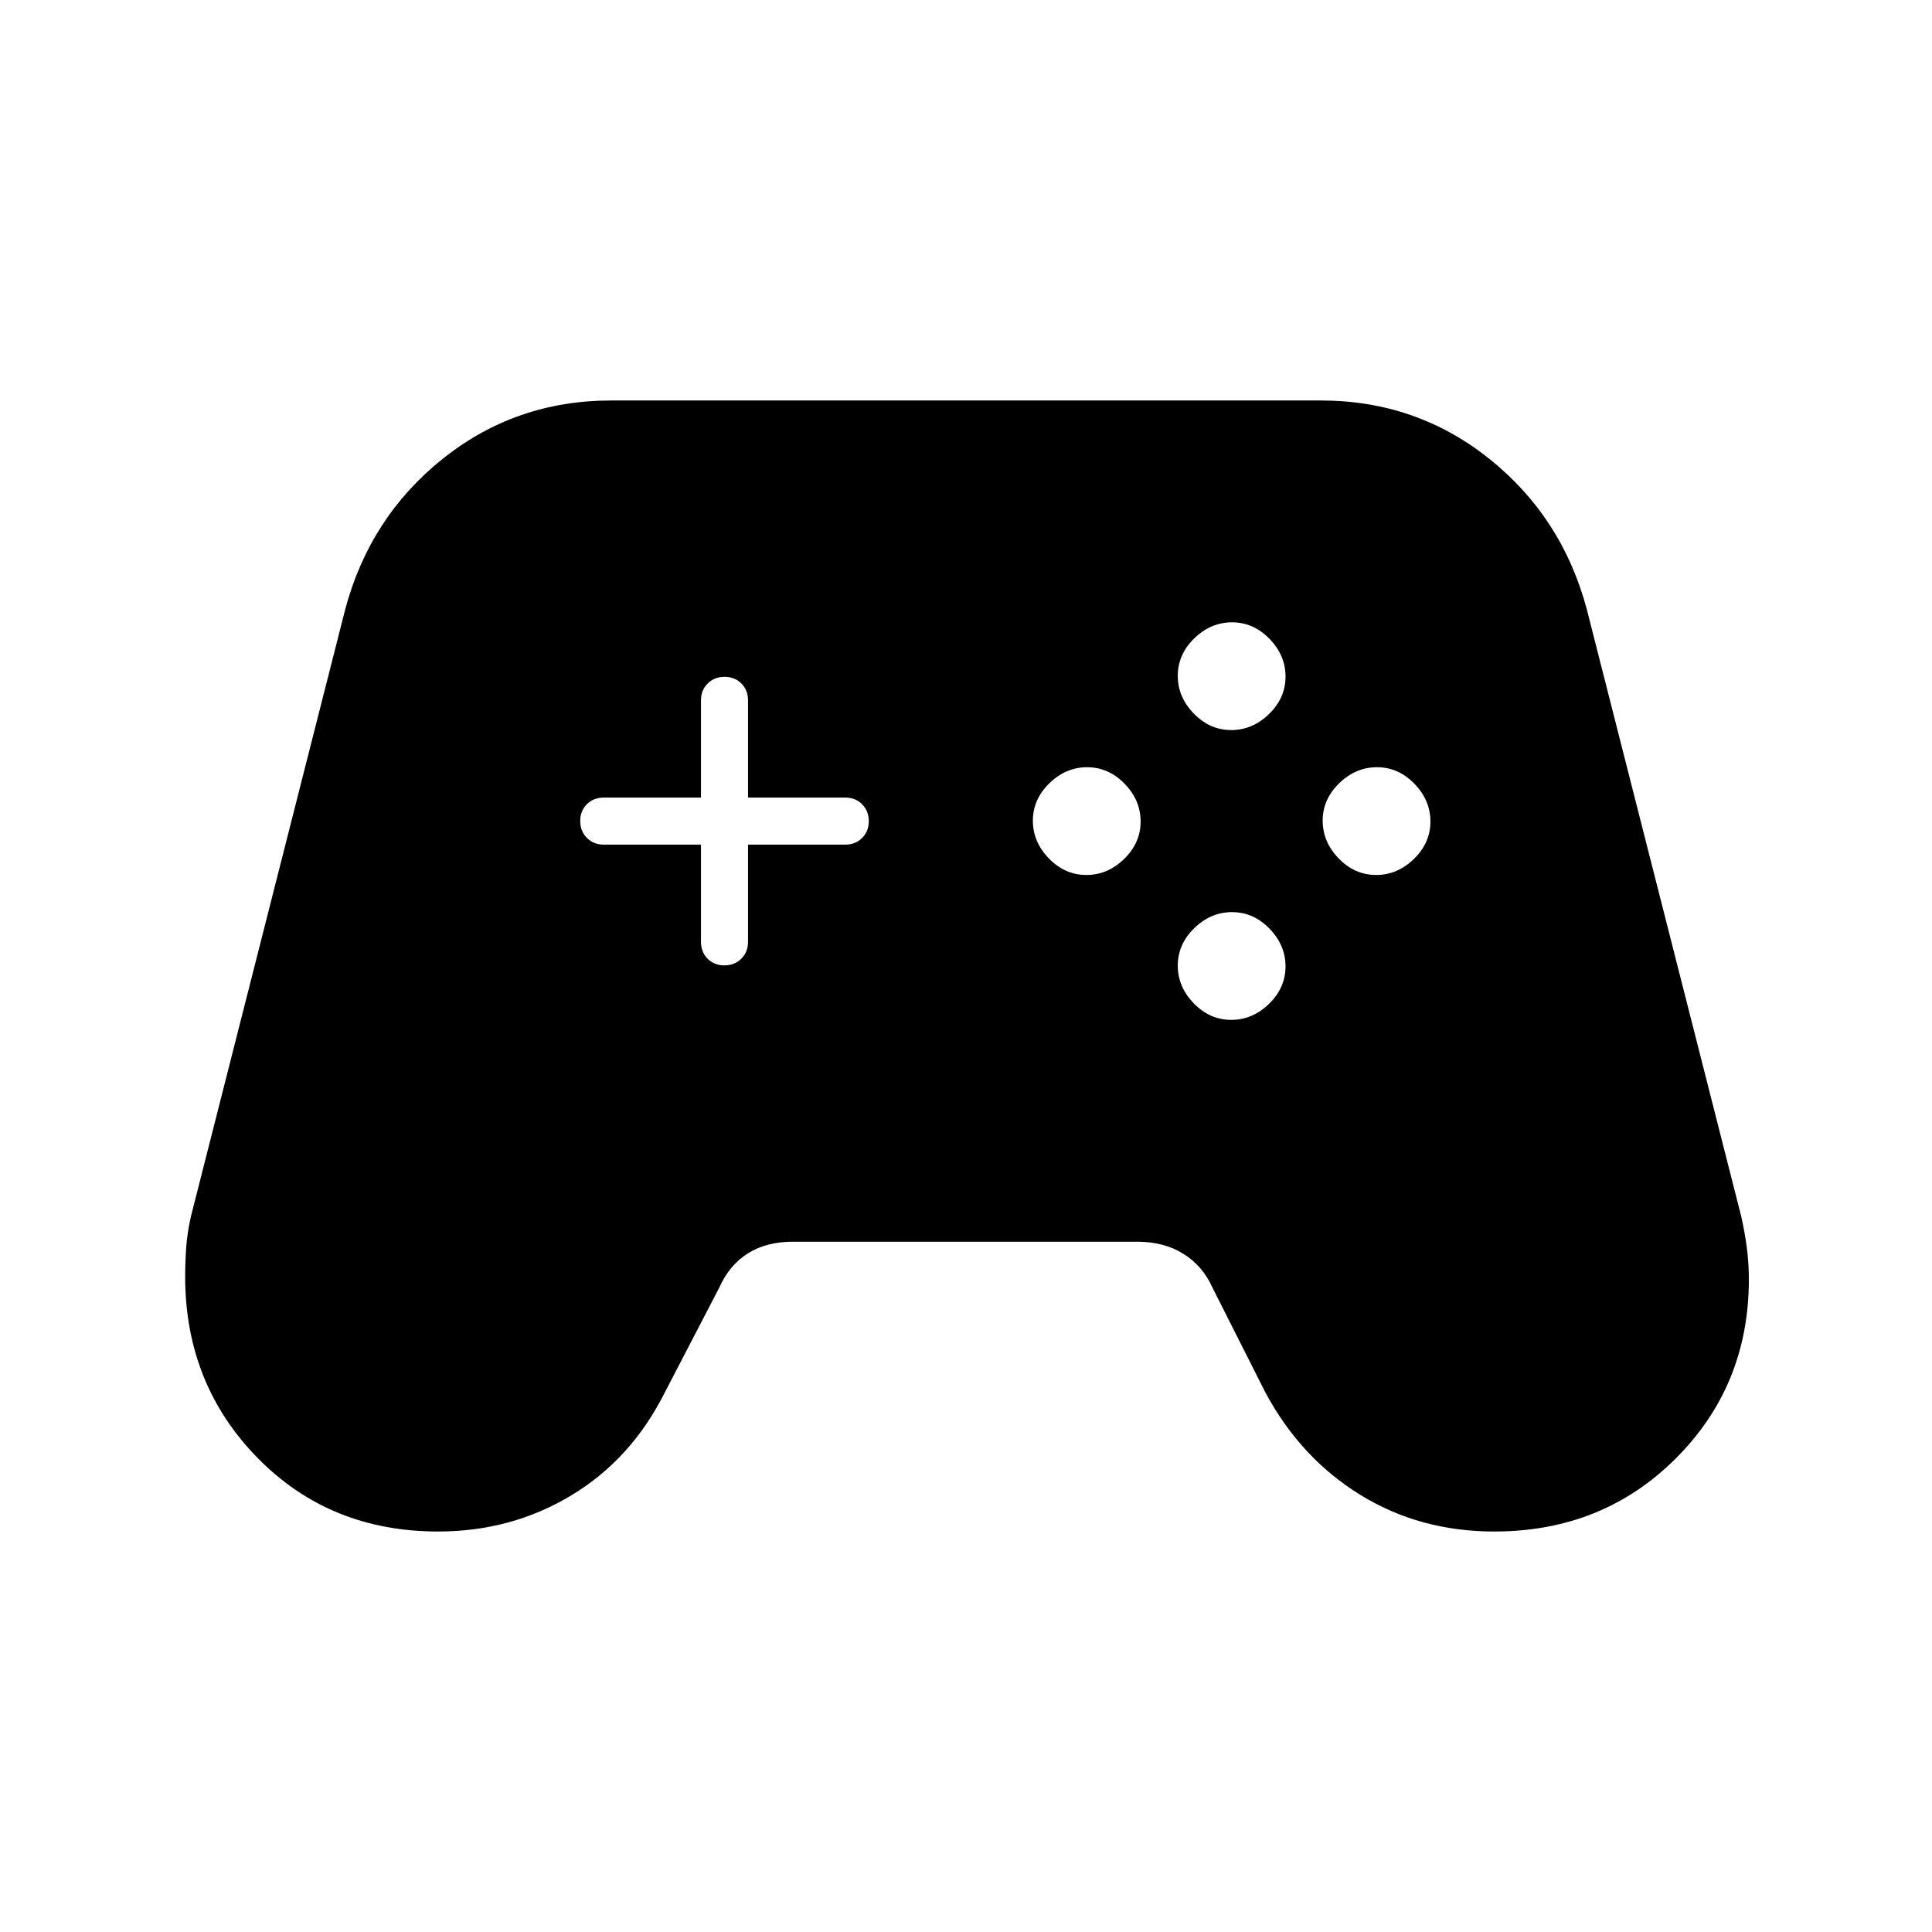 <svg xmlns="http://www.w3.org/2000/svg" height="20" viewBox="0 -960 960 960" width="20"><path d="M217.71-199q-53.79 0-89.62-36.47Q92.25-271.94 92-325.04q0-7.83.53-15.15.52-7.32 2.35-15.41l76.59-301.35q12.2-46.03 48.47-75.04Q256.21-761 303.72-761h352.56q47.51 0 83.78 29.01t48.49 75.04l76.66 301.38q1.82 8.04 2.81 15.79.98 7.76.98 15.48 0 52.76-36.35 89.03Q796.31-199 742.46-199q-37.08 0-66.69-18.31-29.62-18.31-47.08-50.92l-26.22-51.95Q597.62-331 588-337q-9.62-6-23-6H394q-13.19 0-22.4 5.81-9.22 5.81-14.23 17.06l-27.12 52.2q-16.63 33.08-46.43 51.01Q254.02-199 217.71-199Zm322.08-326.23q10.59 0 18.79-7.98 8.19-7.98 8.19-18.58 0-10.59-7.98-18.79-7.98-8.19-18.58-8.19-10.59 0-18.79 7.98-8.19 7.98-8.19 18.58 0 10.59 7.98 18.79 7.98 8.19 18.58 8.19Zm72-72q10.59 0 18.79-7.98 8.19-7.98 8.19-18.58 0-10.59-7.98-18.79-7.98-8.19-18.58-8.19-10.59 0-18.79 7.98-8.19 7.98-8.19 18.58 0 10.59 7.98 18.79 7.98 8.19 18.58 8.19Zm0 144q10.59 0 18.79-7.98 8.19-7.98 8.19-18.58 0-10.59-7.98-18.79-7.98-8.19-18.58-8.19-10.59 0-18.79 7.98-8.19 7.98-8.19 18.58 0 10.59 7.98 18.79 7.98 8.19 18.58 8.19Zm72-72q10.59 0 18.79-7.98 8.19-7.98 8.19-18.58 0-10.59-7.98-18.79-7.98-8.19-18.58-8.19-10.59 0-18.79 7.98-8.19 7.98-8.19 18.58 0 10.59 7.98 18.79 7.98 8.19 18.58 8.19Zm-323.83 44.92q5.06 0 8.39-3.31 3.34-3.31 3.34-8.38v-48.31H420q5.07 0 8.38-3.3 3.31-3.3 3.31-8.35 0-5.06-3.31-8.39-3.31-3.34-8.38-3.34h-48.31V-612q0-5.07-3.3-8.38-3.3-3.31-8.35-3.31-5.06 0-8.39 3.31-3.34 3.31-3.34 8.38v48.31H300q-5.07 0-8.38 3.3-3.31 3.3-3.31 8.35 0 5.06 3.31 8.39 3.31 3.34 8.38 3.34h48.31V-492q0 5.07 3.3 8.38 3.3 3.31 8.35 3.31Z"/></svg>